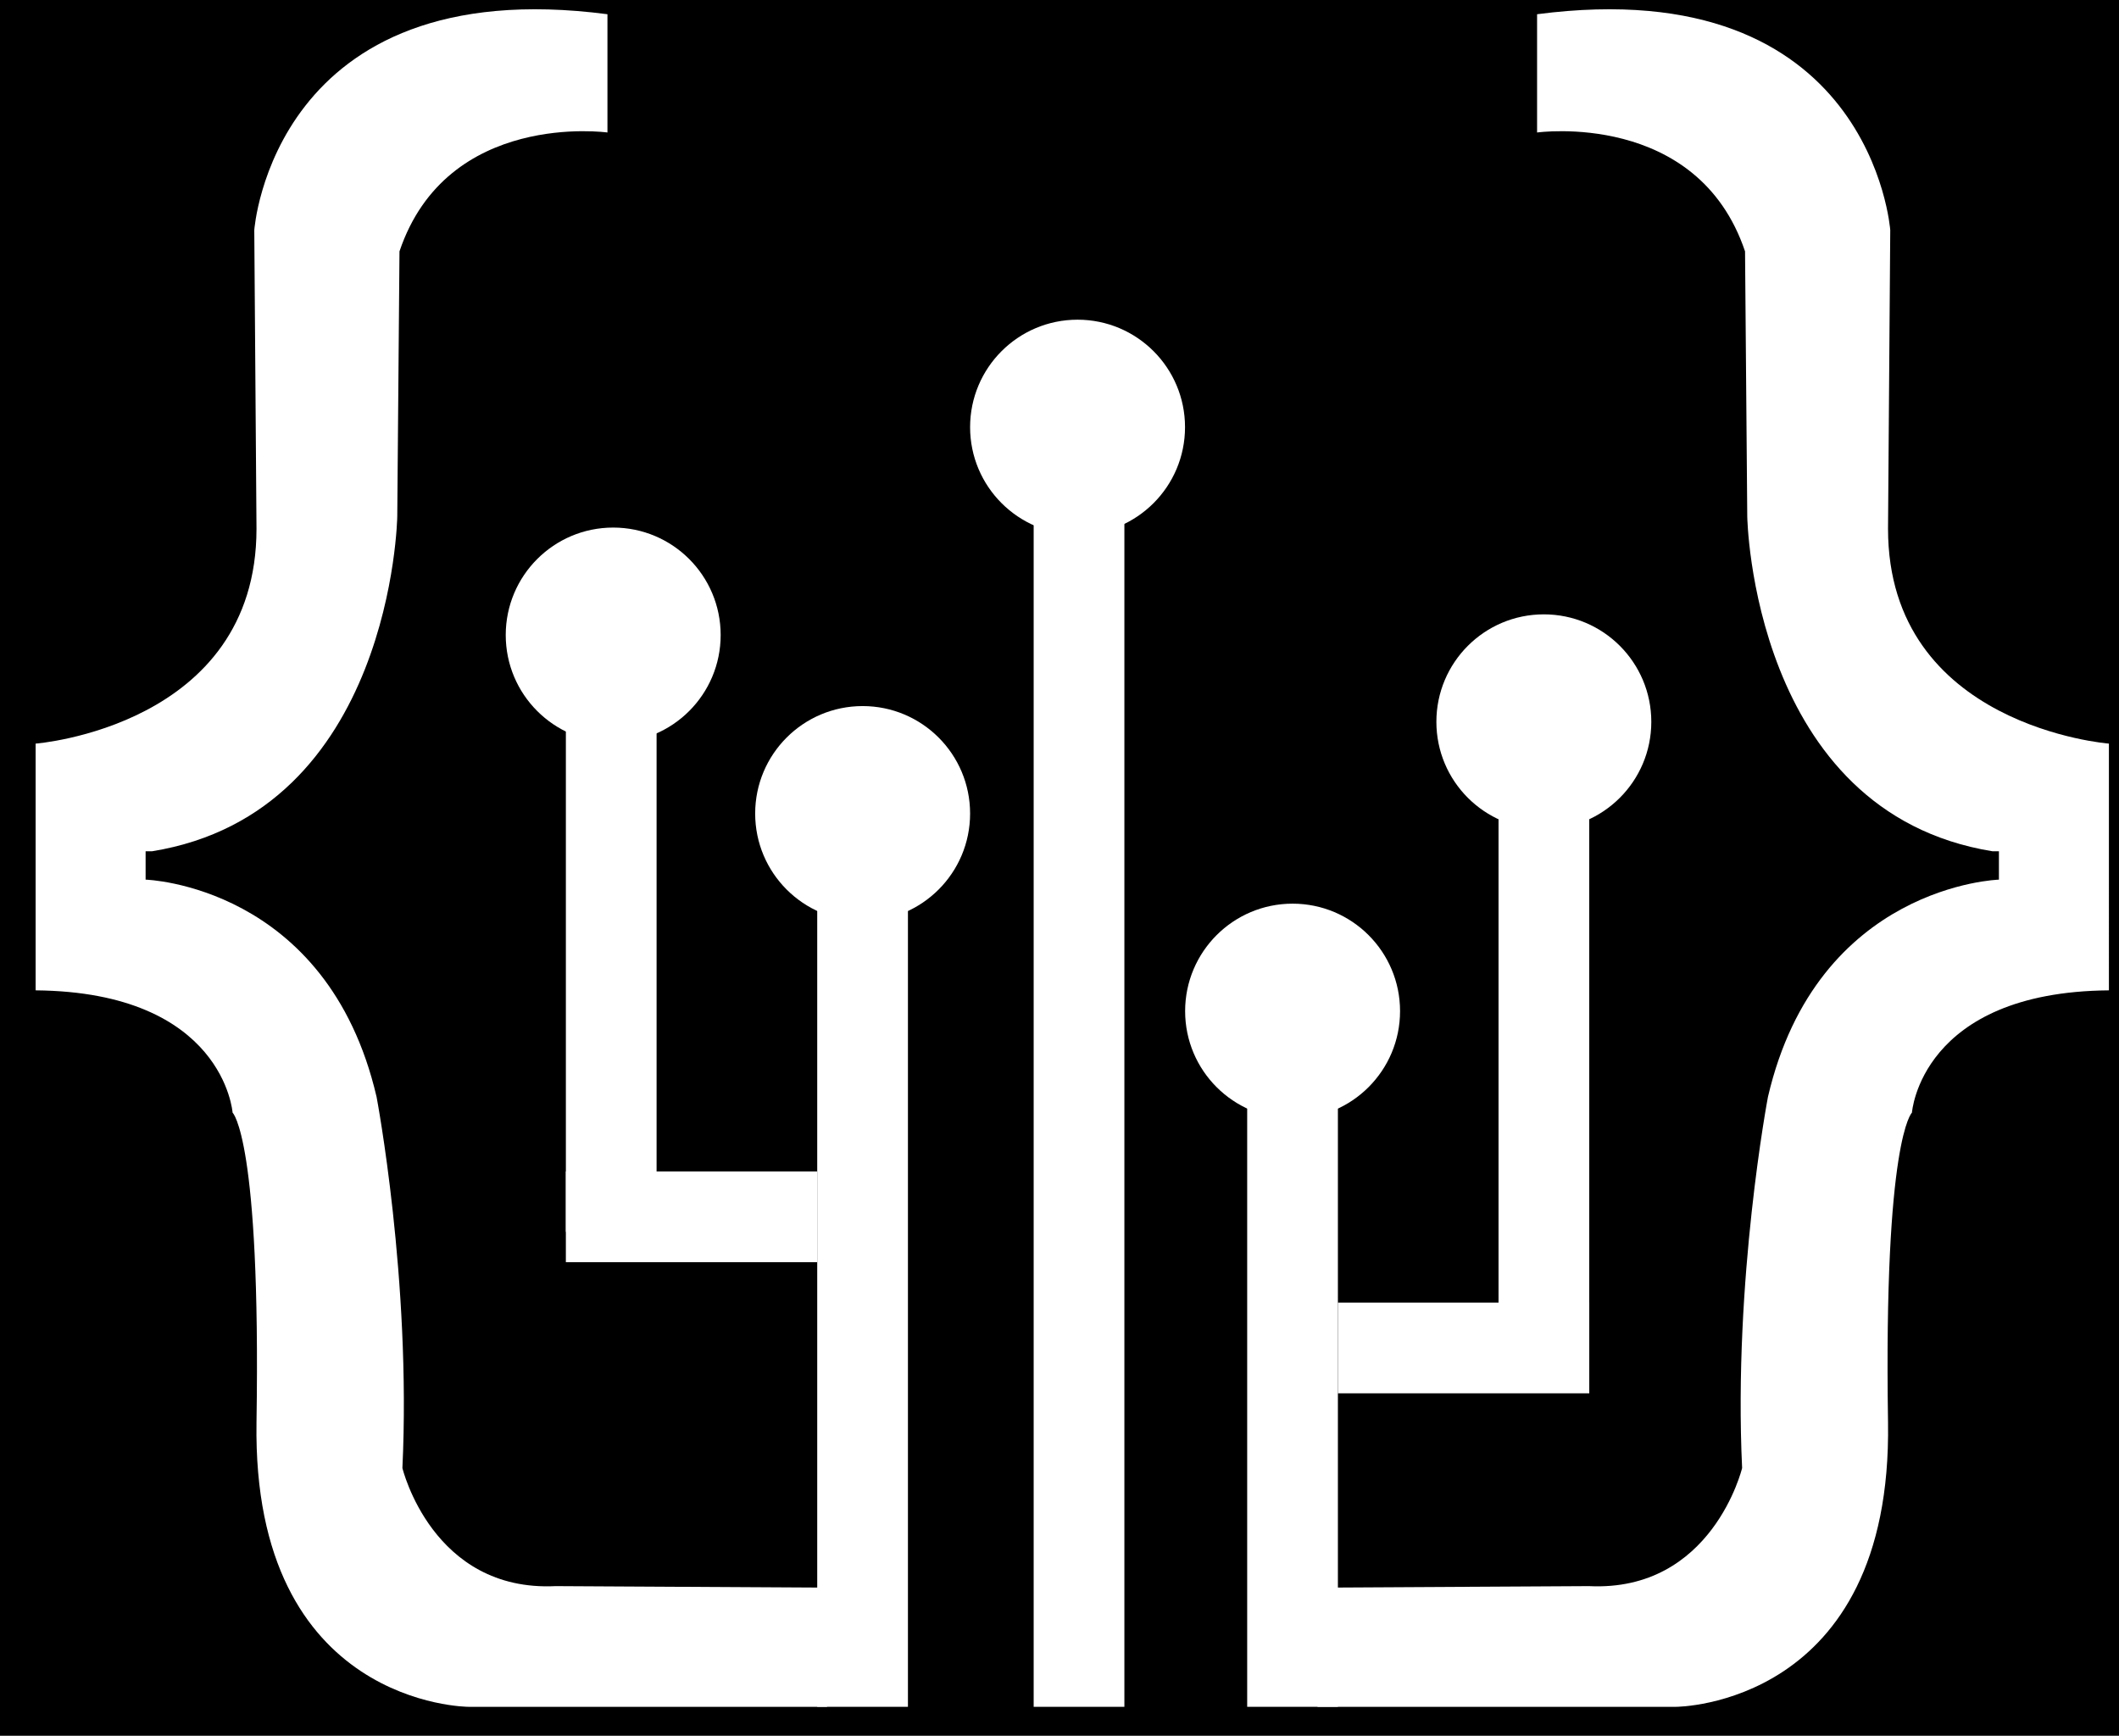 <?xml version="1.0" encoding="utf-8"?>
<!-- Generator: Adobe Illustrator 26.0.2, SVG Export Plug-In . SVG Version: 6.00 Build 0)  -->
<svg version="1.1" id="Слой_1" xmlns="http://www.w3.org/2000/svg" xmlns:xlink="http://www.w3.org/1999/xlink" x="0px" y="0px"
	 viewBox="0 0 210 172" style="enable-background:new 0 0 210 172;" xml:space="preserve">
<rect x="0" y="0" width="210" height="172" fill="#808080" stroke="none"/>
<style type="text/css">
	.st0{fill:#FFFFFF;}
</style>
<g>
	<rect x="0.5" y="0.5" width="209" height="171"/>
	<path d="M209,1v170H1V1H209 M210,0H0v172h210V0L210,0z"/>
</g>
<circle class="st0" cx="60.77" cy="62.93" r="10.65"/>
<circle class="st0" cx="85.49" cy="80.62" r="10.65"/>
<circle class="st0" cx="106.79" cy="42.33" r="10.65"/>
<circle class="st0" cx="153" cy="71.53" r="10.65"/>
<circle class="st0" cx="128.1" cy="100.2" r="10.65"/>
<rect x="102.44" y="51.19" class="st0" width="8.99" height="117.95"/>
<rect x="80.99" y="90.05" class="st0" width="8.99" height="79.09"/>
<rect x="123.6" y="109.04" class="st0" width="8.99" height="60.1"/>
<rect x="148.51" y="77.04" class="st0" width="8.99" height="60.1"/>
<rect x="140.55" y="121.12" transform="matrix(6.123234e-17 -1 1 6.123234e-17 11.472 278.623)" class="st0" width="8.99" height="24.91"/>
<rect x="64.04" y="108.13" transform="matrix(6.123234e-17 -1 1 6.123234e-17 -52.051 189.12)" class="st0" width="8.99" height="24.91"/>
<rect x="56.08" y="61.97" class="st0" width="8.99" height="60.1"/>
<path class="st0" d="M130.57,158.14v11h35.54c0,0,21.44-0.04,21-28.19s2.37-30.69,2.37-30.69s0.85-11.96,19.52-12.12V73.69
	c0,0-21.89-1.69-21.89-21.29l0.22-29.6c0,0-1.83-25.72-35-21.39v11.72c0,0,15.89-2.22,20.61,11.78l0.22,26.28
	c0,0,0.46,29.31,24.31,33.17h0.63v2.81c0,0-18,0.53-22.89,21.53c0,0-3.44,18.11-2.56,36.78c0,0-2.96,12.3-15.19,11.7l-26.91,0.15
	V158.14z"/>
<path class="st0" d="M81.96,158.14v11H46.42c0,0-21.44-0.04-21-28.19s-2.37-30.69-2.37-30.69S22.19,98.31,3.53,98.14V73.69
	c0,0,21.89-1.69,21.89-21.29l-0.22-29.6c0,0,1.83-25.72,35-21.39v11.72c0,0-15.89-2.22-20.61,11.78l-0.22,26.28
	c0,0-0.46,29.31-24.31,33.17h-0.63v2.81c0,0,18,0.53,22.89,21.53c0,0,3.44,18.11,2.56,36.78c0,0,2.96,12.3,15.19,11.7l26.91,0.15
	V158.14z"/>
</svg>
